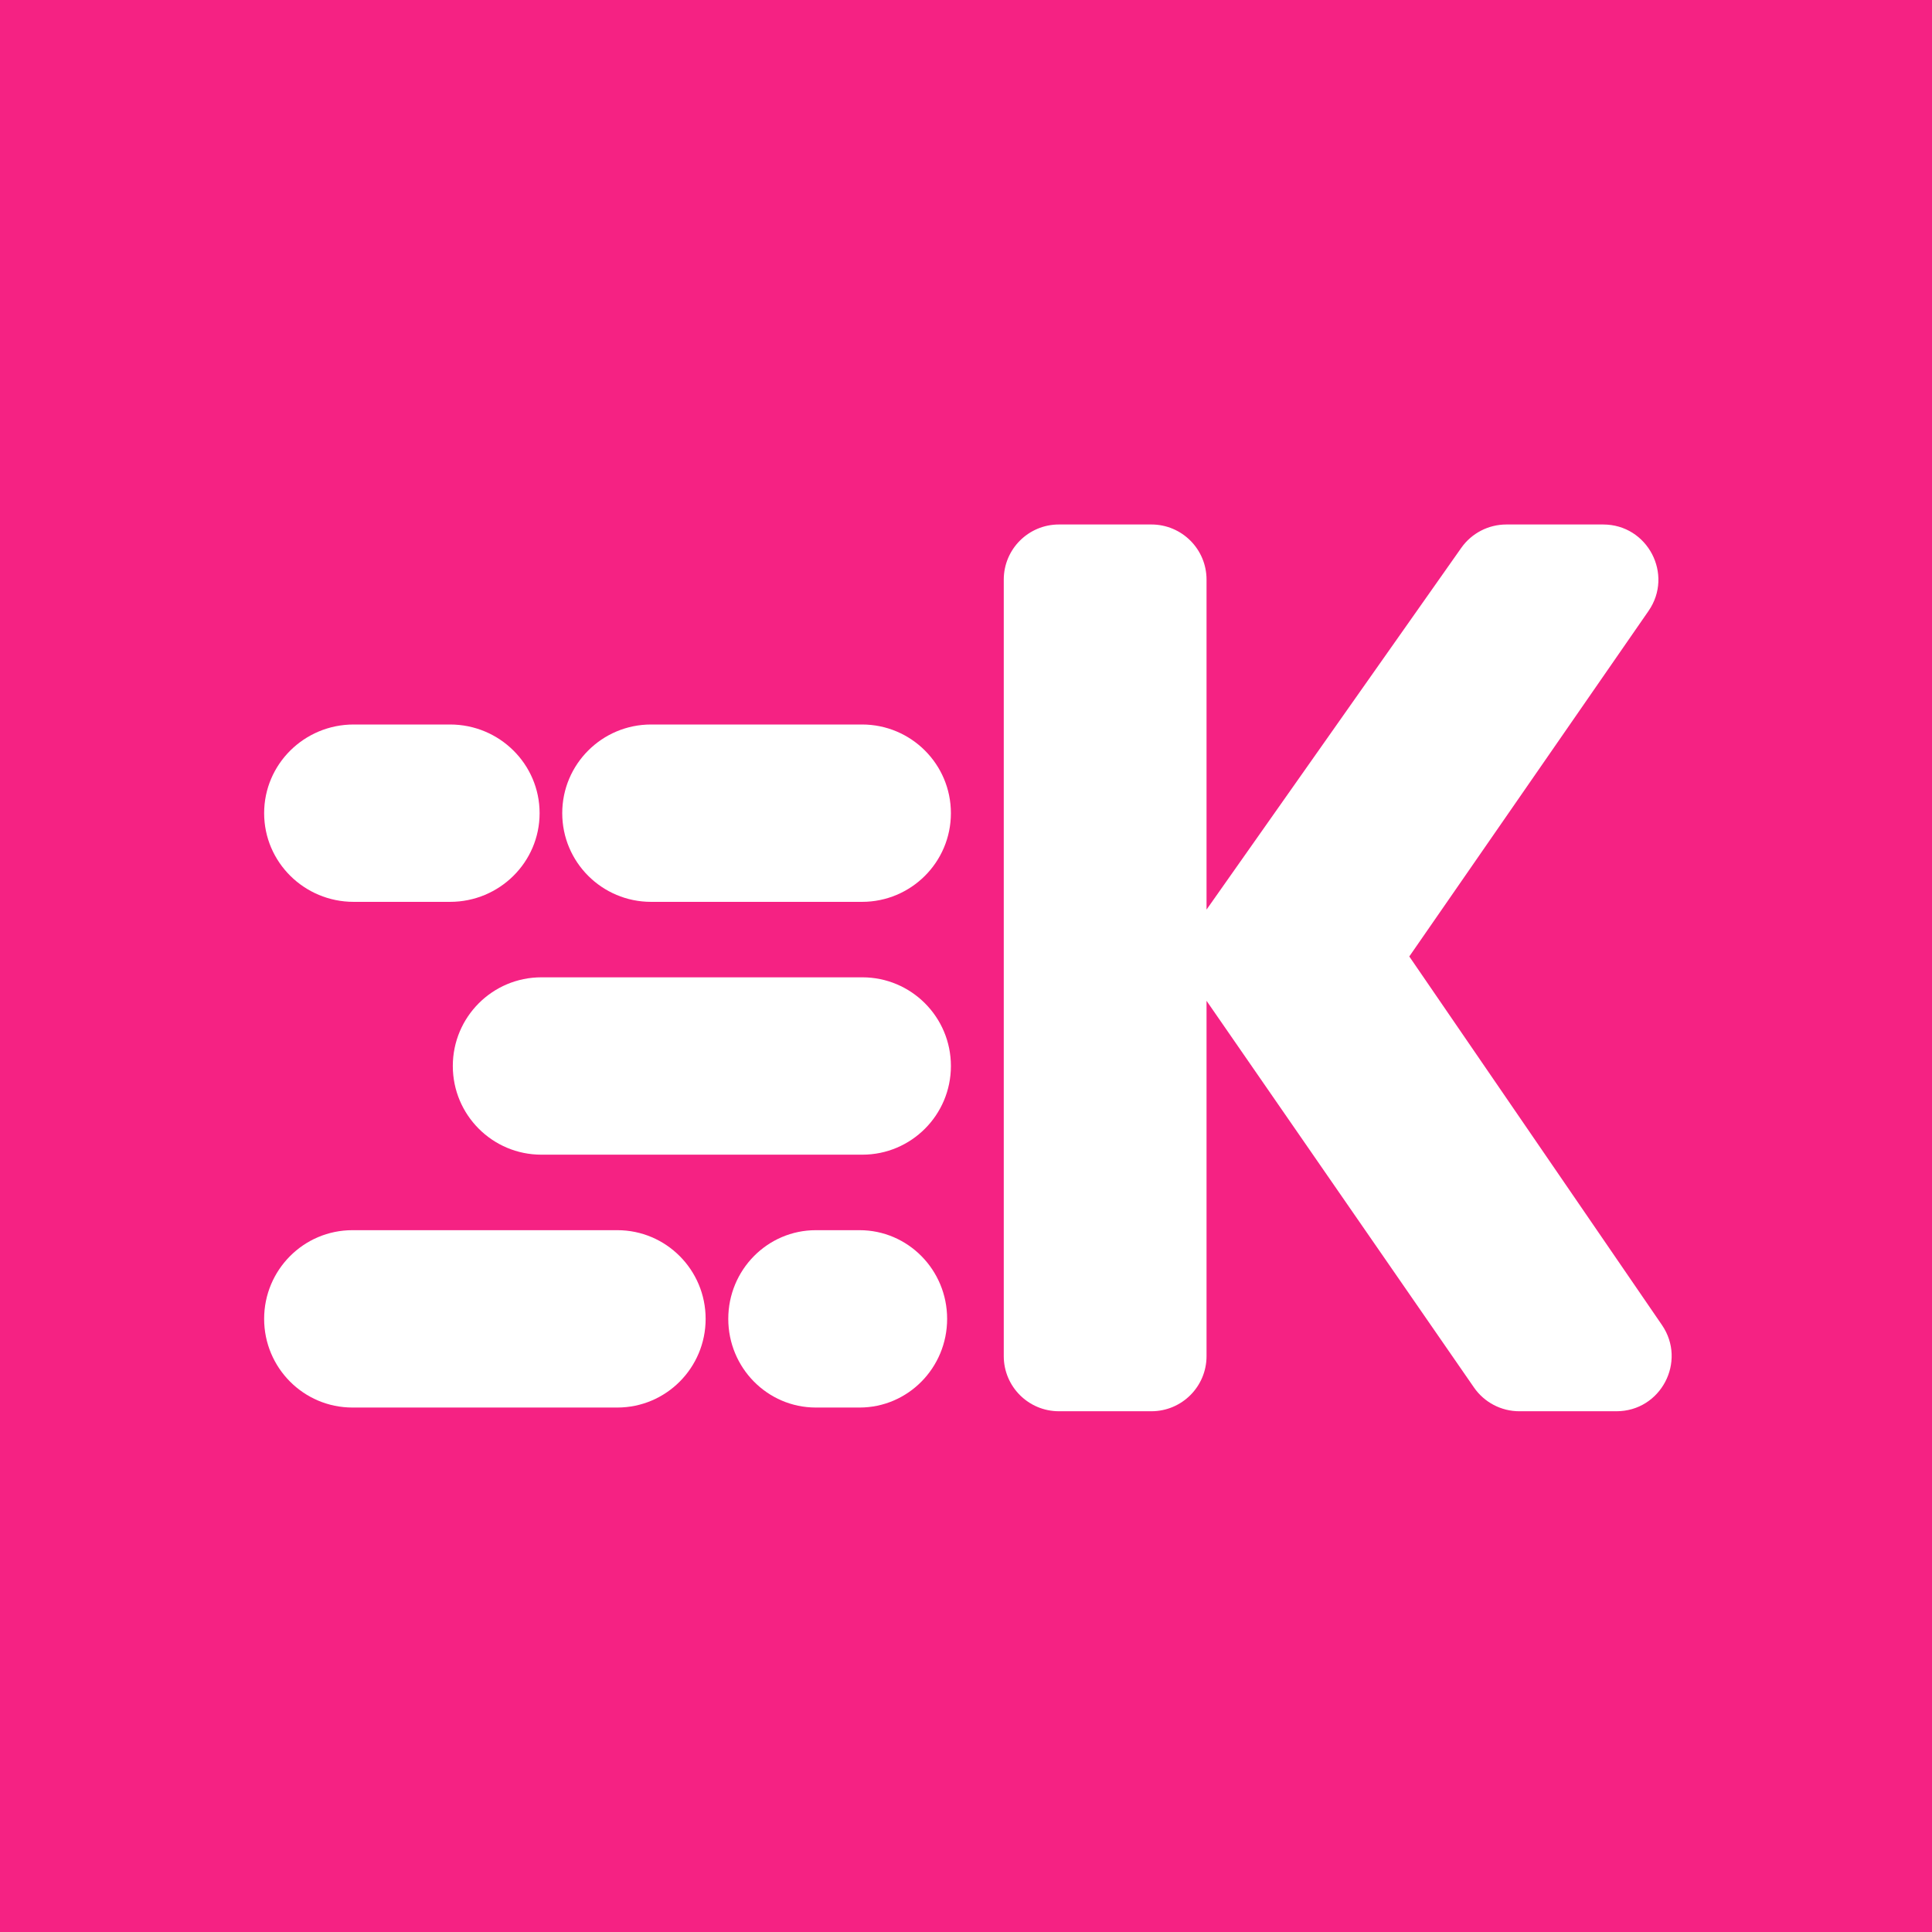 <?xml version="1.0" ?>
<svg xmlns="http://www.w3.org/2000/svg" viewBox="0 0 216 216" baseProfile="tiny-ps">
	<rect width="216" height="216" fill="#F52283"/>
	<path id="Path" d="m180.72 157.78c4.959 0 7.888-5.555 5.085-9.645l-28.244-41.2 26.745-38.628c2.829-4.087-0.097-9.668-5.069-9.668h-10.825c-2.006 0-3.886 0.975-5.041 2.615l-28.479 40.44v-36.894c0-3.403-2.759-6.161-6.164-6.161h-10.342c-3.404 0-6.164 2.759-6.164 6.161v86.818c0 3.402 2.76 6.161 6.164 6.161h10.342c3.405 0 6.164-2.759 6.164-6.161v-39.726l29.899 43.23c1.151 1.665 3.046 2.658 5.07 2.658h10.858z" fill="#fff"/>
	<path id="Path" d="m62.859 90.914c0-5.475 4.447-9.914 9.932-9.914h23.589c5.485 0 9.932 4.439 9.932 9.914s-4.447 9.914-9.932 9.914h-23.589c-5.485 0-9.932-4.439-9.932-9.914z" fill="#fff"/>
	<path d="m39.54 81h10.779c5.528 0 10.009 4.439 10.009 9.914s-4.481 9.914-10.009 9.914h-10.779c-5.528 0-10.009-4.439-10.009-9.914s4.481-9.914 10.009-9.914z" fill="#fff"/>
	<path id="Path" d="m50.625 119.18c0-5.475 4.432-9.914 9.9-9.914h35.888c5.468 0 9.9 4.439 9.9 9.914 0 5.475-4.432 9.914-9.9 9.914h-35.888c-5.468 0-9.9-4.439-9.9-9.914z" fill="#fff"/>
	<path id="a" d="m81.422 147.45c0-5.475 4.382-9.914 9.787-9.914h4.894c5.405 0 9.787 4.439 9.787 9.914 0 5.475-4.382 9.914-9.787 9.914h-4.894c-5.405 0-9.787-4.439-9.787-9.914z" fill="#fff"/>
	<path d="m29.531 147.45c0-5.475 4.42-9.914 9.872-9.914h29.616c5.452 0 9.872 4.439 9.872 9.914 0 5.475-4.42 9.914-9.872 9.914h-29.616c-5.452 0-9.872-4.439-9.872-9.914z" fill="#fff"/>
</svg>